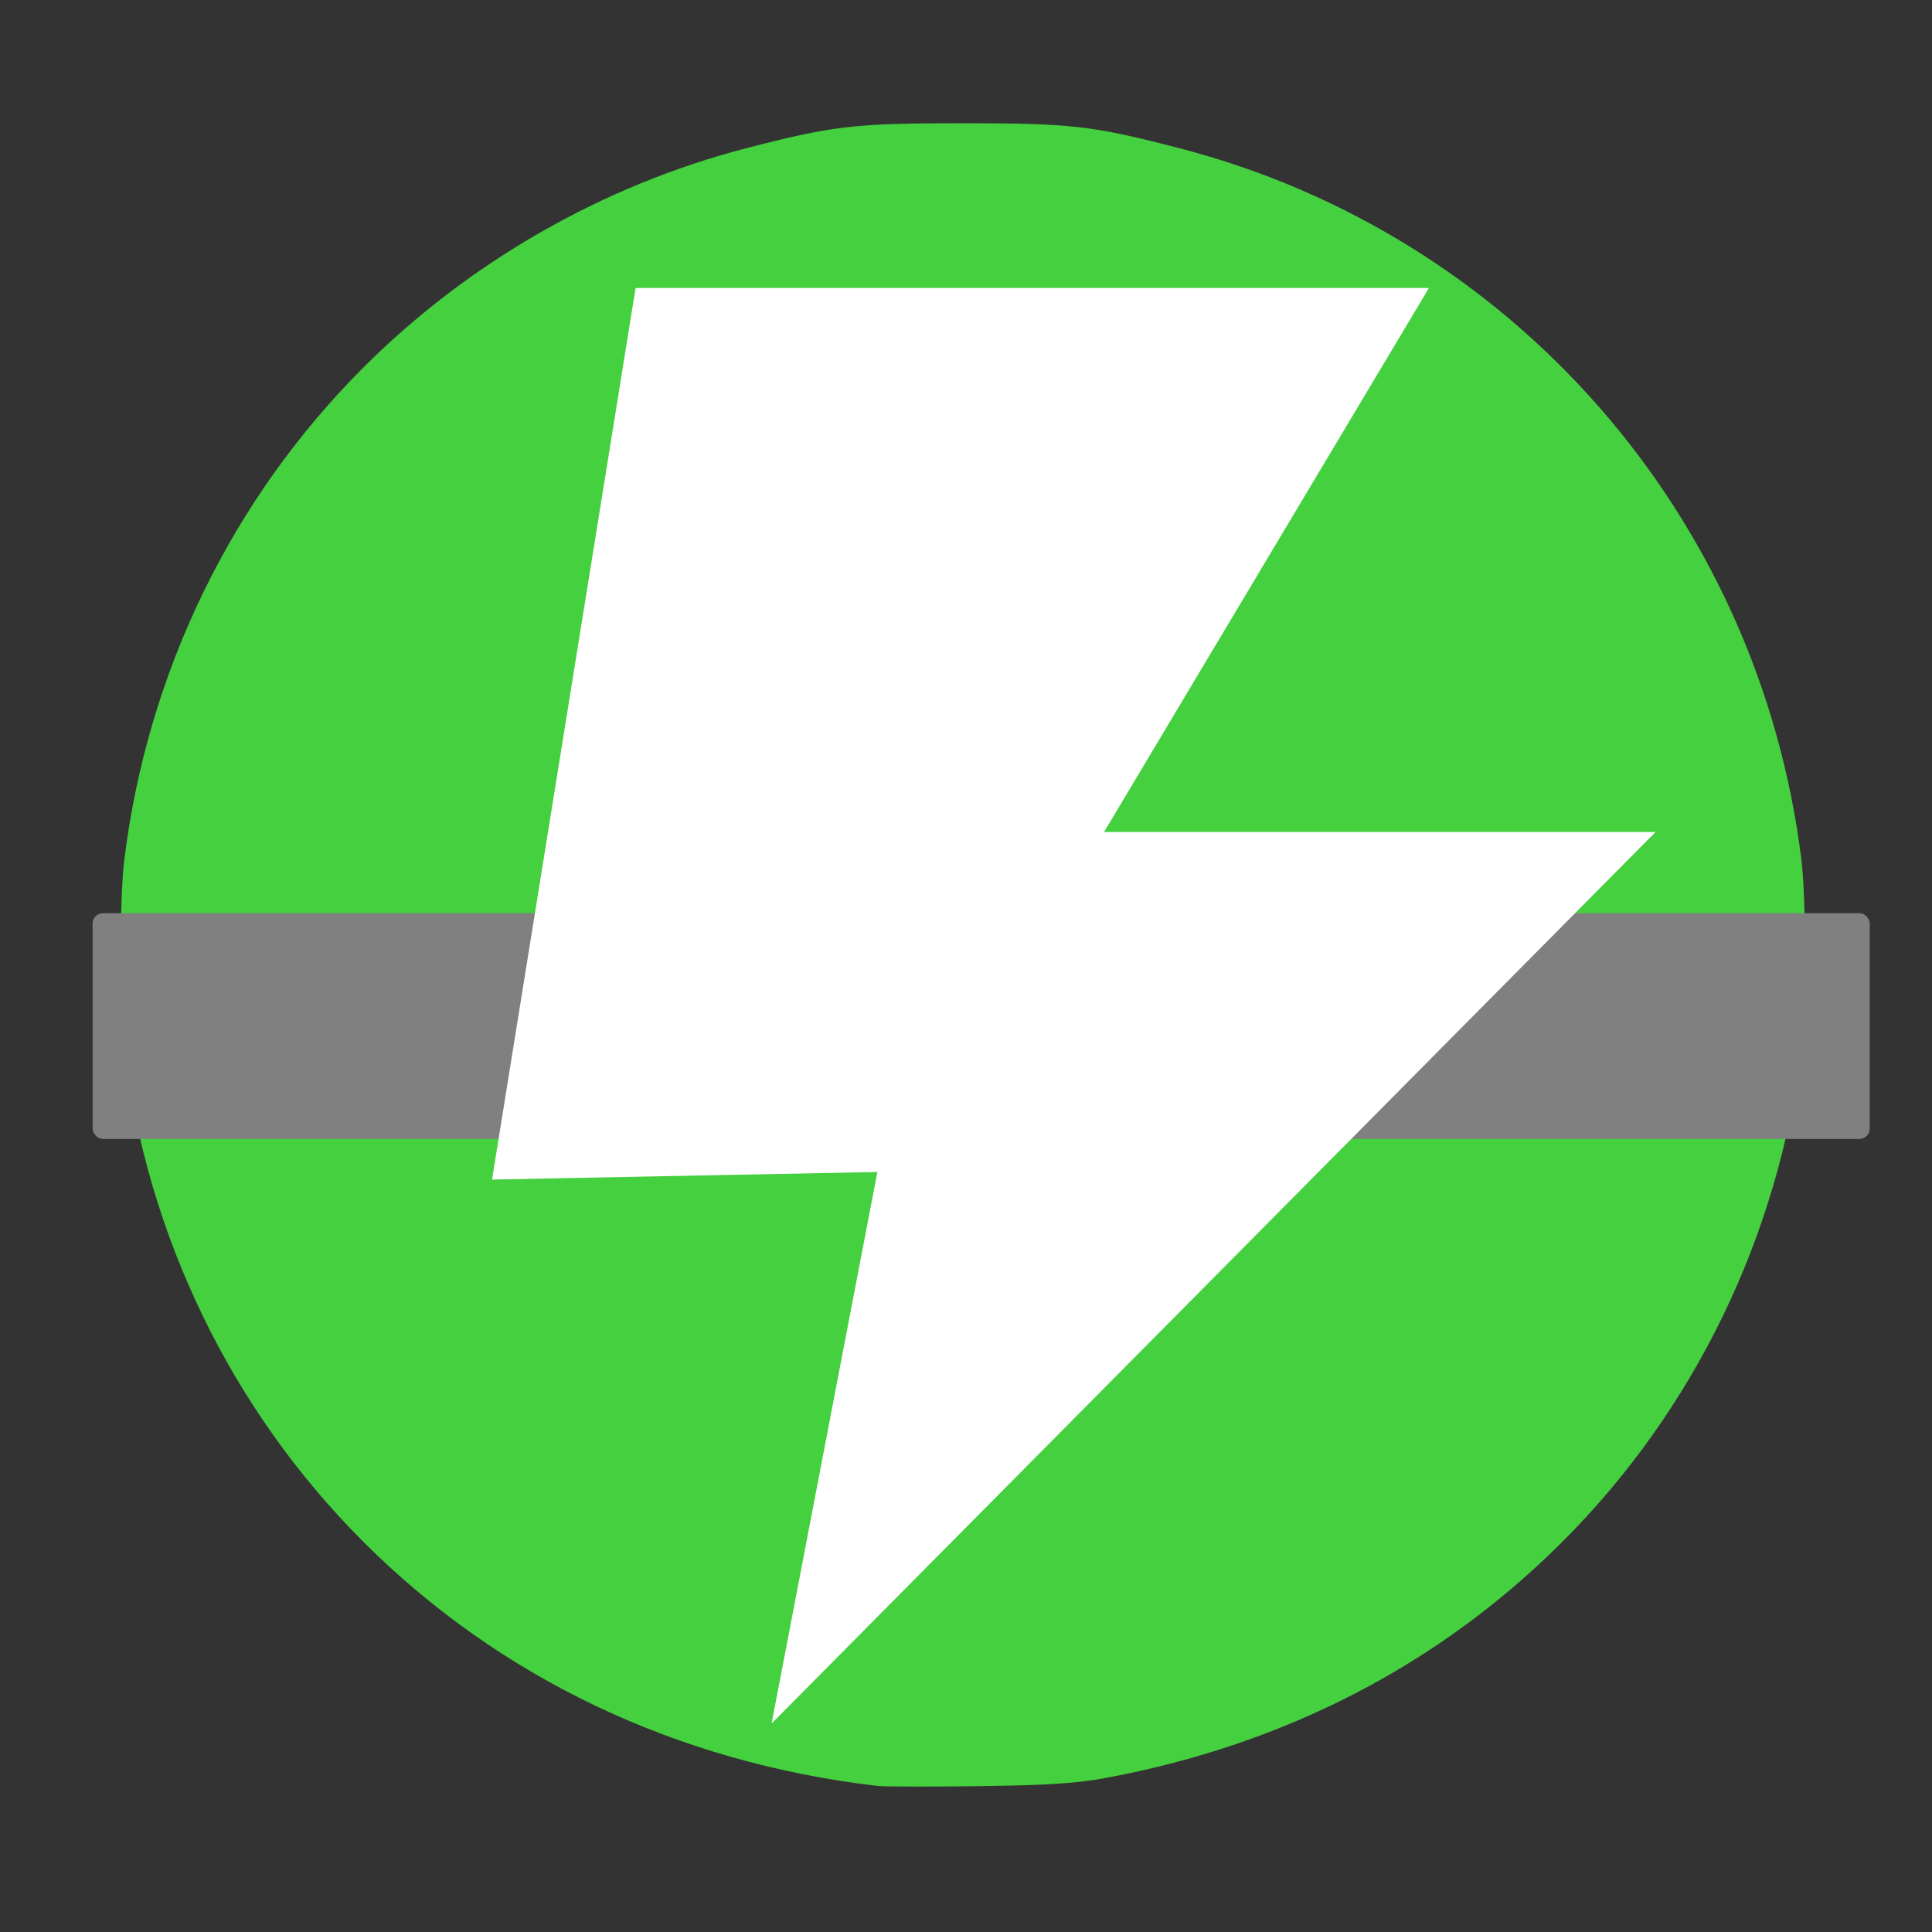 <?xml version="1.0" encoding="UTF-8" standalone="no"?>
<!-- Created with Inkscape (http://www.inkscape.org/) -->

<svg
   xmlns:dc="http://purl.org/dc/elements/1.1/"
   xmlns:cc="http://creativecommons.org/ns#"
   xmlns:rdf="http://www.w3.org/1999/02/22-rdf-syntax-ns#"
   xmlns:svg="http://www.w3.org/2000/svg"
   xmlns="http://www.w3.org/2000/svg"
   xmlns:sodipodi="http://sodipodi.sourceforge.net/DTD/sodipodi-0.dtd"
   xmlns:inkscape="http://www.inkscape.org/namespaces/inkscape"
   id="svg2"
   version="1.1"
   inkscape:version="0.48.5 r10040"
   width="512"
   height="512"
   sodipodi:docname="ipscan.svg">
  <rect width="100%" height="100%" fill="#333333" stroke="none"/>
  <defs
     id="defs6" />
  <sodipodi:namedview
     pagecolor="#ffffff"
     bordercolor="#666666"
     borderopacity="1"
     objecttolerance="10"
     gridtolerance="10"
     guidetolerance="10"
     inkscape:pageopacity="0"
     inkscape:pageshadow="2"
     inkscape:window-width="1099"
     inkscape:window-height="670"
     id="namedview4"
     showgrid="false"
     inkscape:zoom="0.65186406"
     inkscape:cx="428.84708"
     inkscape:cy="209.27489"
     inkscape:window-x="26"
     inkscape:window-y="39"
     inkscape:window-maximized="0"
     inkscape:current-layer="svg2" />
  <path
     inkscape:connector-curvature="0"
     id="path2996"
     d="M 232.465,473.279 C 179.436,467.07 132.439,444.743 96.274,408.577 61.334,373.638 39.051,327.731 32.934,278.086 c -1.273,-10.33 -1.273,-39.85 0,-50.179 6.118,-49.645 28.401,-95.552 63.34,-130.491 27.933,-27.933 63.482,-48.287 101.573,-58.157 22.991,-5.958 28.595,-6.603 57.318,-6.603 28.723,0 34.327,0.646 57.318,6.603 88.462,22.923 153.685,97.534 164.913,188.649 1.273,10.33 1.273,39.85 0,50.179 -6.118,49.645 -28.401,95.552 -63.34,130.491 -32.546,32.546 -73.553,53.767 -120.927,62.578 -7.865,1.463 -15.224,1.941 -33.708,2.191 -13.005,0.176 -25.136,0.145 -26.957,-0.068 z"
     style="fill:#45d03f;fill-opacity:1" />
  <rect
     style="fill:#808080;fill-opacity:1;stroke:none"
     id="rect3753"
     width="470.957"
     height="59.828"
     x="24.545"
     y="242.005"
     rx="2.742" />
  <path
     style="fill:#ffffff;stroke:none"
     d="m 204.479,456.754 234.263,-236.265 -146.164,0 86.097,-144.162 -210.236,0 -38.043,236.266 102.115,-2.002 z"
     id="path2983"
     inkscape:connector-curvature="0" />
</svg>
